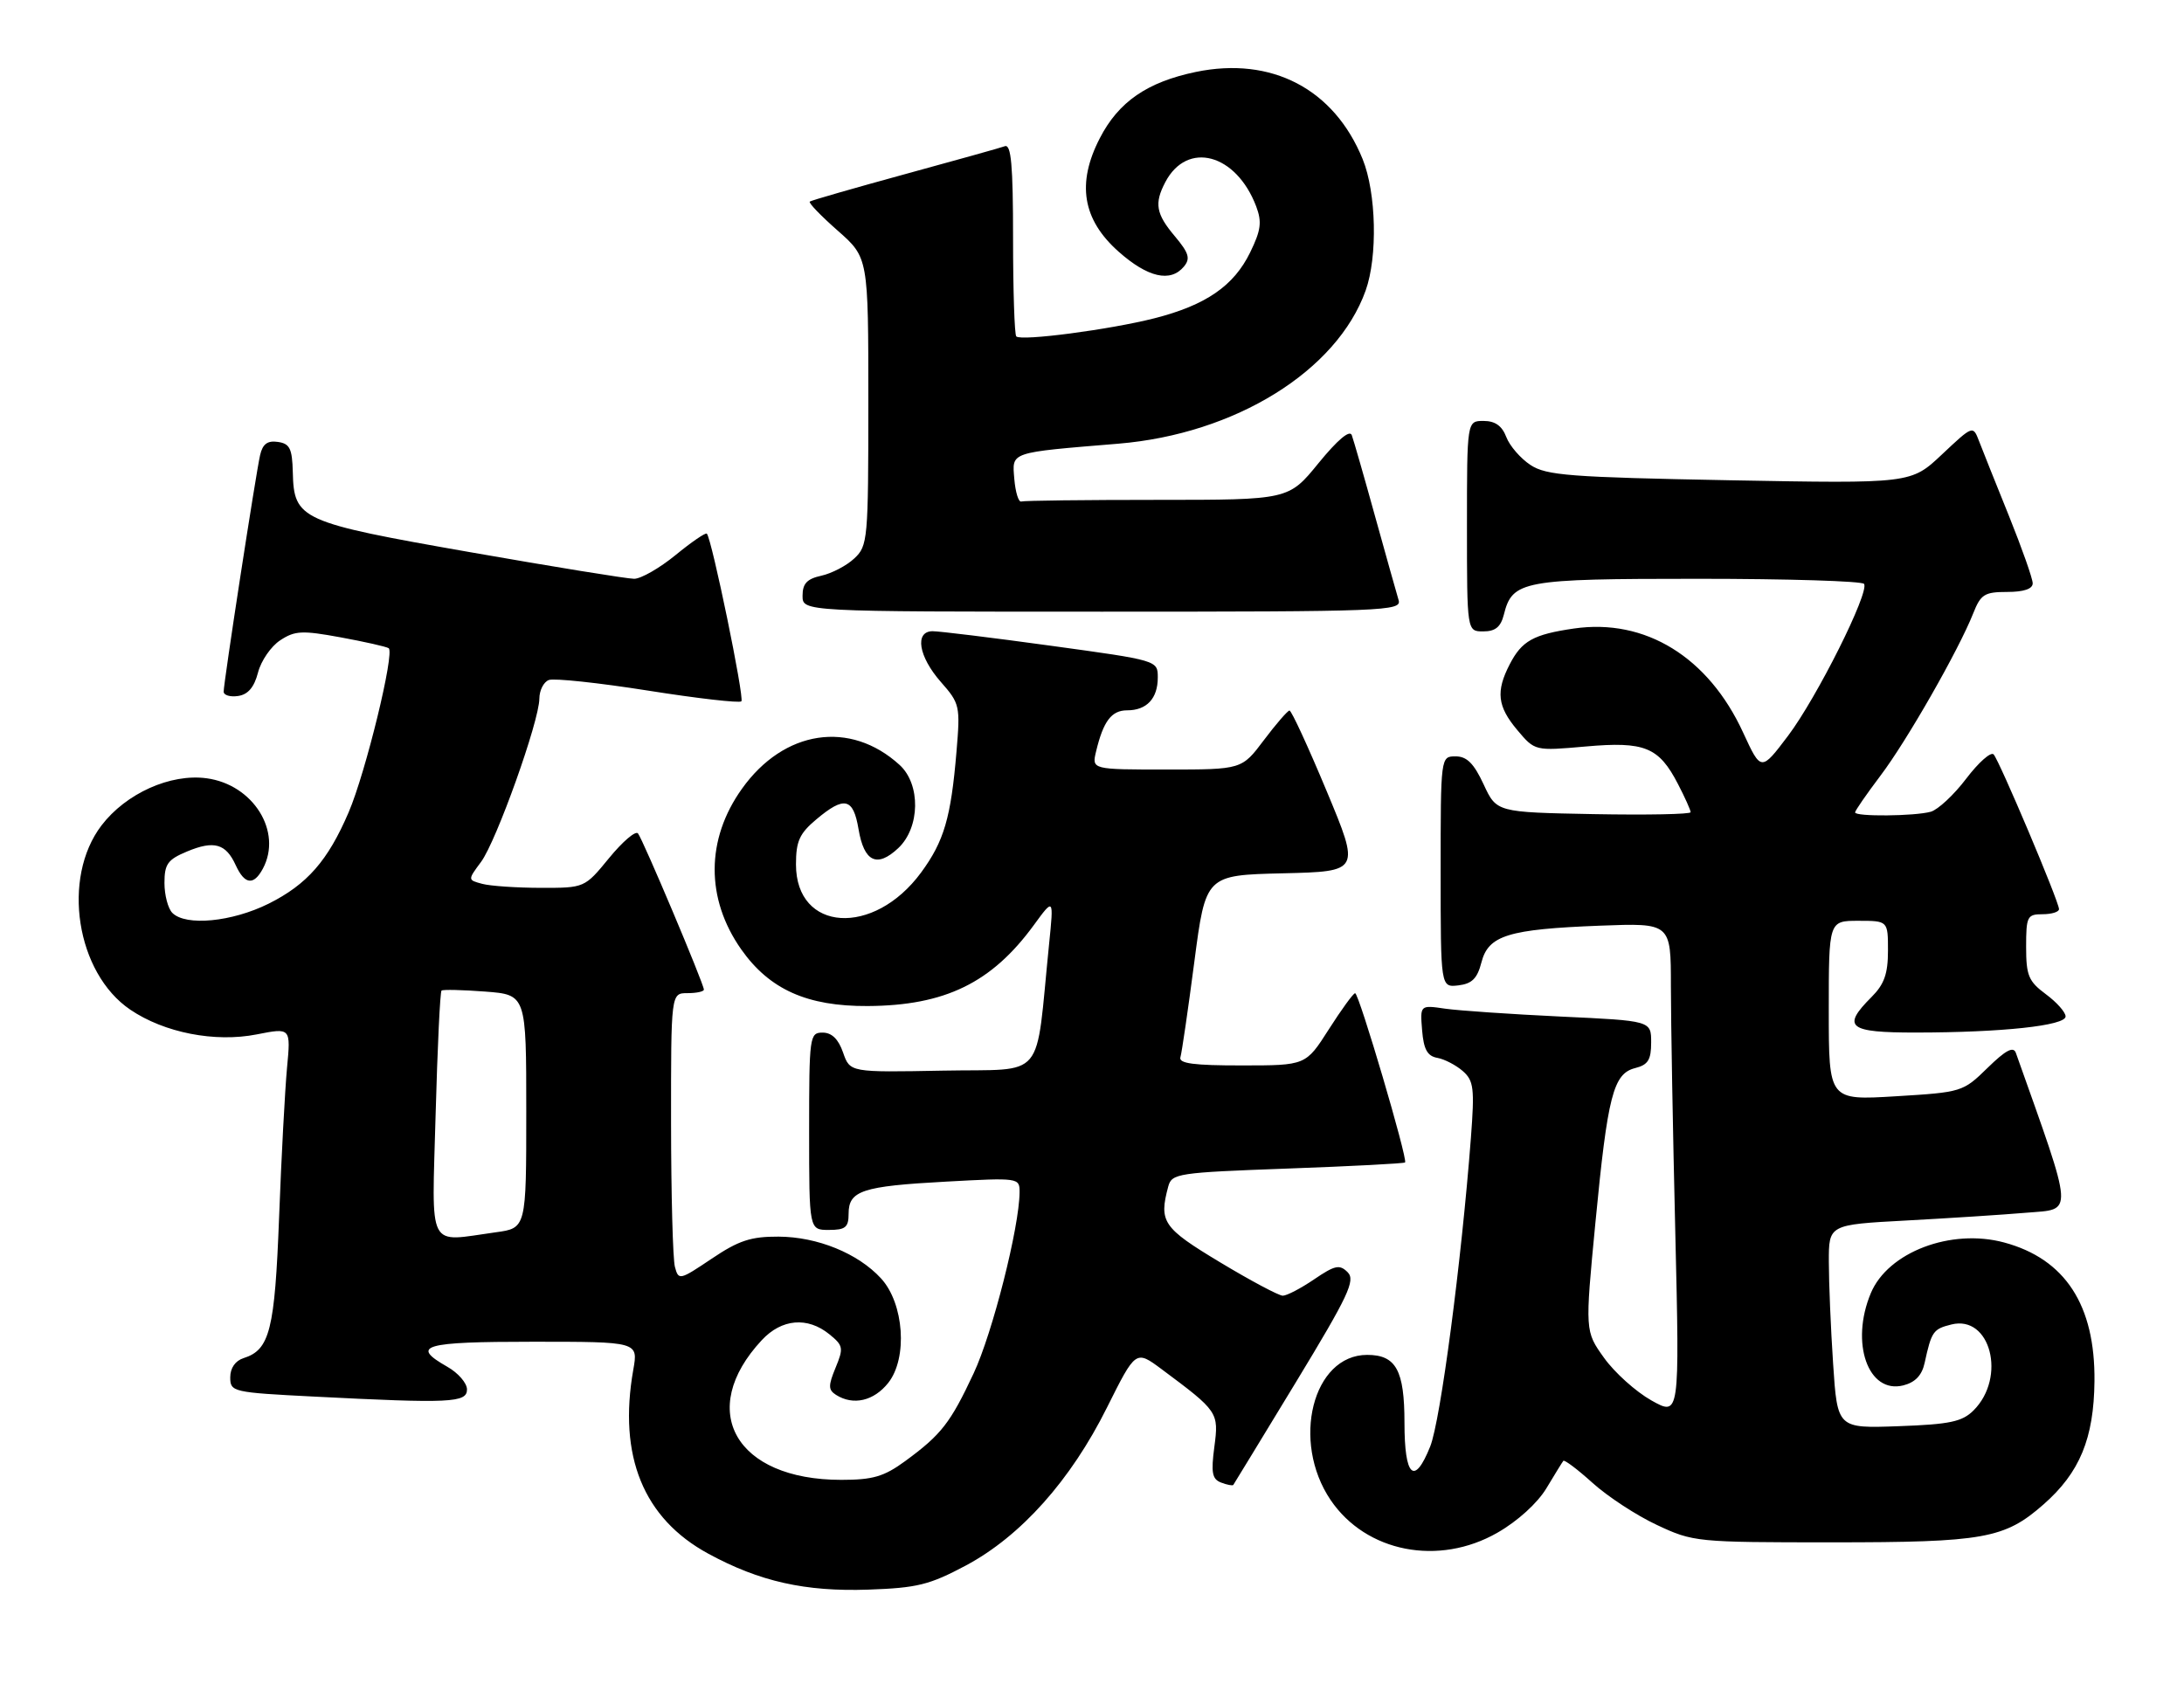 <?xml version="1.0" encoding="UTF-8" standalone="no"?>
<!DOCTYPE svg PUBLIC "-//W3C//DTD SVG 1.1//EN" "http://www.w3.org/Graphics/SVG/1.1/DTD/svg11.dtd" >
<svg xmlns="http://www.w3.org/2000/svg" xmlns:xlink="http://www.w3.org/1999/xlink" version="1.1" viewBox="0 0 332 256">
 <g >
 <path fill="currentColor"
d=" M 146.83 238.02 C 155.18 233.56 162.76 225.08 168.28 214.00 C 172.65 205.25 172.65 205.25 176.58 208.17 C 185.19 214.58 185.29 214.73 184.60 219.98 C 184.08 223.90 184.26 224.89 185.62 225.41 C 186.54 225.76 187.37 225.92 187.48 225.77 C 187.59 225.62 191.86 218.60 196.98 210.18 C 205.01 196.95 206.08 194.66 204.86 193.43 C 203.64 192.21 202.94 192.36 199.77 194.51 C 197.76 195.88 195.61 197.00 195.00 197.00 C 194.40 197.00 190.10 194.71 185.45 191.91 C 176.76 186.68 176.15 185.78 177.59 180.40 C 178.13 178.41 179.00 178.28 195.72 177.67 C 205.39 177.32 213.43 176.90 213.59 176.74 C 214.04 176.29 206.58 151.00 206.00 151.01 C 205.72 151.01 203.93 153.48 202.00 156.50 C 198.50 161.99 198.50 161.99 188.78 161.99 C 181.47 162.00 179.16 161.69 179.44 160.75 C 179.65 160.06 180.60 153.55 181.55 146.28 C 183.28 133.06 183.28 133.06 195.02 132.78 C 206.77 132.50 206.77 132.50 201.66 120.25 C 198.85 113.51 196.31 108.01 196.02 108.03 C 195.74 108.05 193.98 110.07 192.13 112.53 C 188.77 117.00 188.77 117.00 177.36 117.00 C 165.96 117.00 165.96 117.00 166.62 114.25 C 167.72 109.65 168.96 108.00 171.34 108.00 C 174.32 108.00 176.00 106.20 176.00 103.01 C 176.00 100.41 176.00 100.41 159.75 98.18 C 150.81 96.95 142.71 95.96 141.75 95.97 C 139.01 96.01 139.63 99.81 143.00 103.66 C 145.91 106.96 145.99 107.31 145.40 114.29 C 144.56 124.32 143.51 127.91 140.02 132.66 C 132.81 142.46 121.00 141.70 121.00 131.43 C 121.00 127.91 121.53 126.73 124.08 124.59 C 128.36 120.99 129.71 121.30 130.51 126.07 C 131.35 131.05 133.32 131.99 136.55 128.95 C 139.88 125.82 139.98 119.24 136.75 116.30 C 129.24 109.45 119.17 110.97 112.79 119.92 C 107.29 127.61 107.26 136.64 112.68 144.35 C 116.98 150.45 122.70 153.01 131.91 152.96 C 143.66 152.89 150.75 149.43 157.16 140.65 C 160.19 136.50 160.19 136.50 159.48 143.50 C 157.33 164.71 159.21 162.47 143.36 162.78 C 129.21 163.05 129.21 163.05 128.16 160.03 C 127.45 157.98 126.44 157.00 125.05 157.00 C 123.07 157.00 123.00 157.54 123.00 172.00 C 123.00 187.00 123.00 187.00 126.00 187.00 C 128.52 187.00 129.00 186.61 129.00 184.54 C 129.00 181.03 131.05 180.35 143.75 179.66 C 154.90 179.05 155.00 179.07 154.99 181.27 C 154.96 186.58 150.88 202.67 148.01 208.80 C 144.47 216.36 143.09 218.13 137.60 222.15 C 134.37 224.51 132.70 225.00 127.87 225.00 C 111.81 225.00 105.82 214.46 115.81 203.75 C 118.83 200.51 122.75 200.17 126.07 202.86 C 128.19 204.58 128.26 204.95 127.02 207.95 C 125.89 210.69 125.90 211.32 127.09 212.08 C 129.71 213.74 132.84 213.01 135.03 210.25 C 138.01 206.47 137.43 198.17 133.92 194.36 C 130.41 190.55 124.26 188.05 118.35 188.02 C 114.14 188.00 112.29 188.61 108.18 191.38 C 103.31 194.65 103.15 194.69 102.60 192.63 C 102.28 191.46 102.02 181.61 102.01 170.75 C 102.00 151.00 102.00 151.00 104.50 151.00 C 105.88 151.00 107.00 150.76 107.00 150.46 C 107.00 149.60 97.71 127.58 96.98 126.71 C 96.61 126.27 94.64 127.96 92.59 130.46 C 88.87 135.00 88.87 135.00 82.18 134.99 C 78.51 134.98 74.51 134.71 73.30 134.38 C 71.09 133.79 71.09 133.79 73.13 131.04 C 75.46 127.89 81.98 109.63 81.99 106.22 C 82.00 104.96 82.64 103.69 83.43 103.39 C 84.21 103.09 91.00 103.81 98.51 105.00 C 106.02 106.19 112.41 106.92 112.70 106.63 C 113.19 106.14 108.21 81.95 107.45 81.14 C 107.26 80.94 105.13 82.40 102.70 84.39 C 100.28 86.37 97.44 88.00 96.40 88.00 C 95.35 88.00 84.15 86.18 71.50 83.96 C 45.62 79.42 44.68 79.00 44.51 71.78 C 44.42 68.19 44.05 67.45 42.24 67.19 C 40.66 66.96 39.93 67.50 39.54 69.19 C 38.89 72.01 34.00 103.79 34.00 105.16 C 34.00 105.70 34.99 106.00 36.19 105.82 C 37.70 105.60 38.64 104.50 39.22 102.26 C 39.68 100.47 41.20 98.26 42.60 97.35 C 44.83 95.88 45.93 95.83 51.76 96.90 C 55.41 97.57 58.70 98.31 59.08 98.55 C 60.05 99.15 55.59 117.47 53.00 123.50 C 49.84 130.88 46.67 134.48 40.83 137.40 C 35.26 140.17 28.25 140.85 26.20 138.80 C 25.54 138.14 25.00 136.09 25.00 134.25 C 25.00 131.37 25.49 130.69 28.44 129.46 C 32.54 127.75 34.34 128.26 35.84 131.56 C 37.19 134.50 38.57 134.67 39.96 132.07 C 42.97 126.45 38.50 119.28 31.40 118.33 C 25.91 117.59 19.15 120.63 15.43 125.50 C 9.33 133.50 11.58 147.93 19.80 153.51 C 24.97 157.02 32.67 158.53 39.04 157.27 C 44.21 156.25 44.21 156.25 43.63 162.37 C 43.32 165.74 42.77 175.93 42.43 185.00 C 41.77 202.23 41.02 205.23 37.03 206.49 C 35.77 206.89 35.00 208.00 35.00 209.41 C 35.00 211.63 35.34 211.71 47.75 212.34 C 68.47 213.40 71.00 213.28 70.99 211.25 C 70.99 210.29 69.64 208.73 67.99 207.80 C 62.33 204.58 64.31 204.00 81.01 204.00 C 97.02 204.00 97.02 204.00 96.27 208.25 C 93.95 221.39 97.81 230.87 107.68 236.23 C 115.46 240.46 122.40 242.02 132.00 241.69 C 139.43 241.43 141.29 240.97 146.83 238.02 Z  M 227.64 233.03 C 230.70 231.28 233.71 228.54 235.07 226.29 C 236.32 224.21 237.48 222.32 237.65 222.11 C 237.81 221.90 239.82 223.41 242.10 225.47 C 244.39 227.54 248.79 230.42 251.88 231.86 C 257.39 234.45 257.90 234.50 278.50 234.50 C 301.60 234.50 304.72 233.94 310.64 228.74 C 316.16 223.90 318.30 218.70 318.39 210.00 C 318.51 198.43 313.94 191.41 304.66 188.91 C 296.58 186.73 286.99 190.38 284.39 196.62 C 281.23 204.17 283.98 211.97 289.32 210.64 C 291.14 210.18 292.16 209.11 292.57 207.23 C 293.62 202.42 293.87 202.07 296.63 201.38 C 302.58 199.88 305.05 209.40 300.01 214.44 C 298.28 216.16 296.43 216.56 288.63 216.84 C 279.31 217.18 279.31 217.18 278.66 207.34 C 278.30 201.93 278.01 194.96 278.01 191.85 C 278.00 186.20 278.00 186.20 289.75 185.57 C 296.21 185.22 304.48 184.69 308.11 184.38 C 315.26 183.78 315.36 185.19 306.44 160.08 C 306.07 159.05 304.90 159.66 302.14 162.36 C 298.40 166.02 298.23 166.07 288.18 166.68 C 278.00 167.30 278.00 167.30 278.00 153.65 C 278.00 140.00 278.00 140.00 282.50 140.00 C 287.00 140.00 287.00 140.00 287.00 144.55 C 287.00 148.06 286.43 149.66 284.50 151.59 C 279.92 156.17 280.96 157.00 291.25 156.99 C 304.36 156.98 314.00 155.94 314.00 154.54 C 314.00 153.90 312.65 152.38 311.00 151.16 C 308.37 149.21 308.00 148.33 308.00 143.97 C 308.00 139.34 308.17 139.00 310.50 139.00 C 311.88 139.00 313.00 138.65 313.00 138.23 C 313.00 137.08 303.93 115.64 303.06 114.70 C 302.64 114.26 300.77 115.92 298.90 118.38 C 297.03 120.85 294.60 123.11 293.50 123.42 C 291.04 124.10 282.00 124.18 282.00 123.52 C 282.00 123.26 283.73 120.76 285.84 117.96 C 289.86 112.66 297.74 98.85 299.96 93.25 C 301.10 90.36 301.68 90.00 305.12 90.00 C 307.65 90.00 309.00 89.54 309.00 88.69 C 309.00 87.98 307.37 83.36 305.39 78.44 C 303.40 73.52 301.36 68.41 300.85 67.08 C 299.92 64.66 299.92 64.66 295.21 69.09 C 290.50 73.53 290.50 73.53 262.95 73.02 C 238.64 72.56 235.08 72.29 232.66 70.70 C 231.15 69.71 229.49 67.79 228.98 66.45 C 228.33 64.74 227.28 64.00 225.52 64.00 C 223.00 64.00 223.00 64.00 223.00 80.00 C 223.00 96.00 223.00 96.00 225.48 96.00 C 227.30 96.00 228.13 95.33 228.60 93.48 C 229.90 88.27 231.38 88.00 258.16 88.00 C 271.76 88.00 283.10 88.35 283.37 88.78 C 284.18 90.10 276.18 106.08 271.82 111.86 C 267.71 117.30 267.71 117.30 264.99 111.40 C 259.71 99.90 250.11 93.99 239.27 95.56 C 233.09 96.46 231.35 97.43 229.51 100.98 C 227.36 105.13 227.62 107.40 230.66 111.01 C 233.33 114.18 233.33 114.18 241.03 113.50 C 250.02 112.70 252.17 113.58 255.08 119.21 C 256.14 121.25 257.00 123.18 257.00 123.49 C 257.00 123.80 250.36 123.93 242.25 123.78 C 227.50 123.50 227.50 123.50 225.53 119.25 C 224.05 116.07 222.98 115.00 221.28 115.00 C 219.00 115.00 219.00 115.00 219.00 132.57 C 219.00 150.13 219.00 150.13 221.69 149.82 C 223.77 149.57 224.57 148.77 225.20 146.32 C 226.26 142.21 229.27 141.28 243.25 140.74 C 254.00 140.33 254.00 140.33 254.00 149.91 C 254.00 155.19 254.30 172.06 254.67 187.42 C 255.33 215.33 255.33 215.33 251.03 212.92 C 248.67 211.59 245.43 208.68 243.84 206.45 C 240.94 202.40 240.94 202.40 242.52 185.95 C 244.39 166.52 245.24 163.23 248.58 162.39 C 250.53 161.90 251.00 161.14 251.00 158.49 C 251.00 155.20 251.00 155.20 237.25 154.56 C 229.69 154.20 221.78 153.66 219.68 153.36 C 215.87 152.80 215.87 152.80 216.18 156.64 C 216.42 159.56 216.98 160.57 218.50 160.84 C 219.60 161.04 221.34 161.95 222.37 162.85 C 224.03 164.31 224.17 165.46 223.60 172.99 C 222.16 191.84 218.98 216.01 217.41 219.93 C 215.00 225.95 213.50 224.56 213.50 216.32 C 213.50 208.33 212.22 206.00 207.83 206.00 C 199.55 206.00 196.24 219.15 202.27 228.06 C 207.65 236.01 218.69 238.17 227.64 233.03 Z  M 212.61 91.25 C 212.32 90.29 210.71 84.55 209.03 78.50 C 207.36 72.45 205.76 66.90 205.49 66.16 C 205.18 65.31 203.33 66.87 200.44 70.41 C 195.89 76.00 195.89 76.00 175.95 76.00 C 164.98 76.00 155.66 76.11 155.25 76.25 C 154.84 76.39 154.36 74.84 154.19 72.82 C 153.85 68.66 153.32 68.84 170.00 67.46 C 187.76 65.99 203.23 56.41 207.60 44.17 C 209.44 39.01 209.22 29.32 207.14 24.19 C 202.81 13.52 193.29 8.55 181.77 10.94 C 174.39 12.48 170.03 15.48 167.19 21.01 C 163.64 27.88 164.55 33.38 170.03 38.25 C 174.48 42.20 177.94 42.99 179.98 40.52 C 180.98 39.31 180.73 38.47 178.61 35.94 C 175.72 32.52 175.44 30.93 177.15 27.68 C 180.48 21.36 187.91 23.35 190.96 31.38 C 191.85 33.75 191.69 35.00 190.04 38.38 C 187.56 43.47 183.30 46.40 175.50 48.39 C 168.71 50.12 155.23 51.89 154.49 51.15 C 154.22 50.89 154.00 44.17 154.00 36.23 C 154.00 25.10 153.71 21.89 152.75 22.23 C 152.06 22.48 145.20 24.40 137.50 26.50 C 129.80 28.61 123.32 30.47 123.10 30.65 C 122.87 30.83 124.79 32.82 127.35 35.07 C 132.00 39.17 132.00 39.17 132.00 61.05 C 132.00 82.10 131.92 83.00 129.86 84.91 C 128.69 86.01 126.44 87.18 124.86 87.53 C 122.67 88.01 122.00 88.73 122.00 90.58 C 122.00 93.00 122.00 93.00 167.57 93.00 C 210.50 93.00 213.10 92.90 212.61 91.25 Z  M 66.22 169.47 C 66.50 159.27 66.90 150.79 67.12 150.61 C 67.33 150.43 70.31 150.50 73.75 150.76 C 80.00 151.24 80.00 151.24 80.00 168.98 C 80.00 186.73 80.00 186.73 75.36 187.36 C 64.81 188.81 65.65 190.46 66.22 169.47 Z "/>
</g>
</svg>